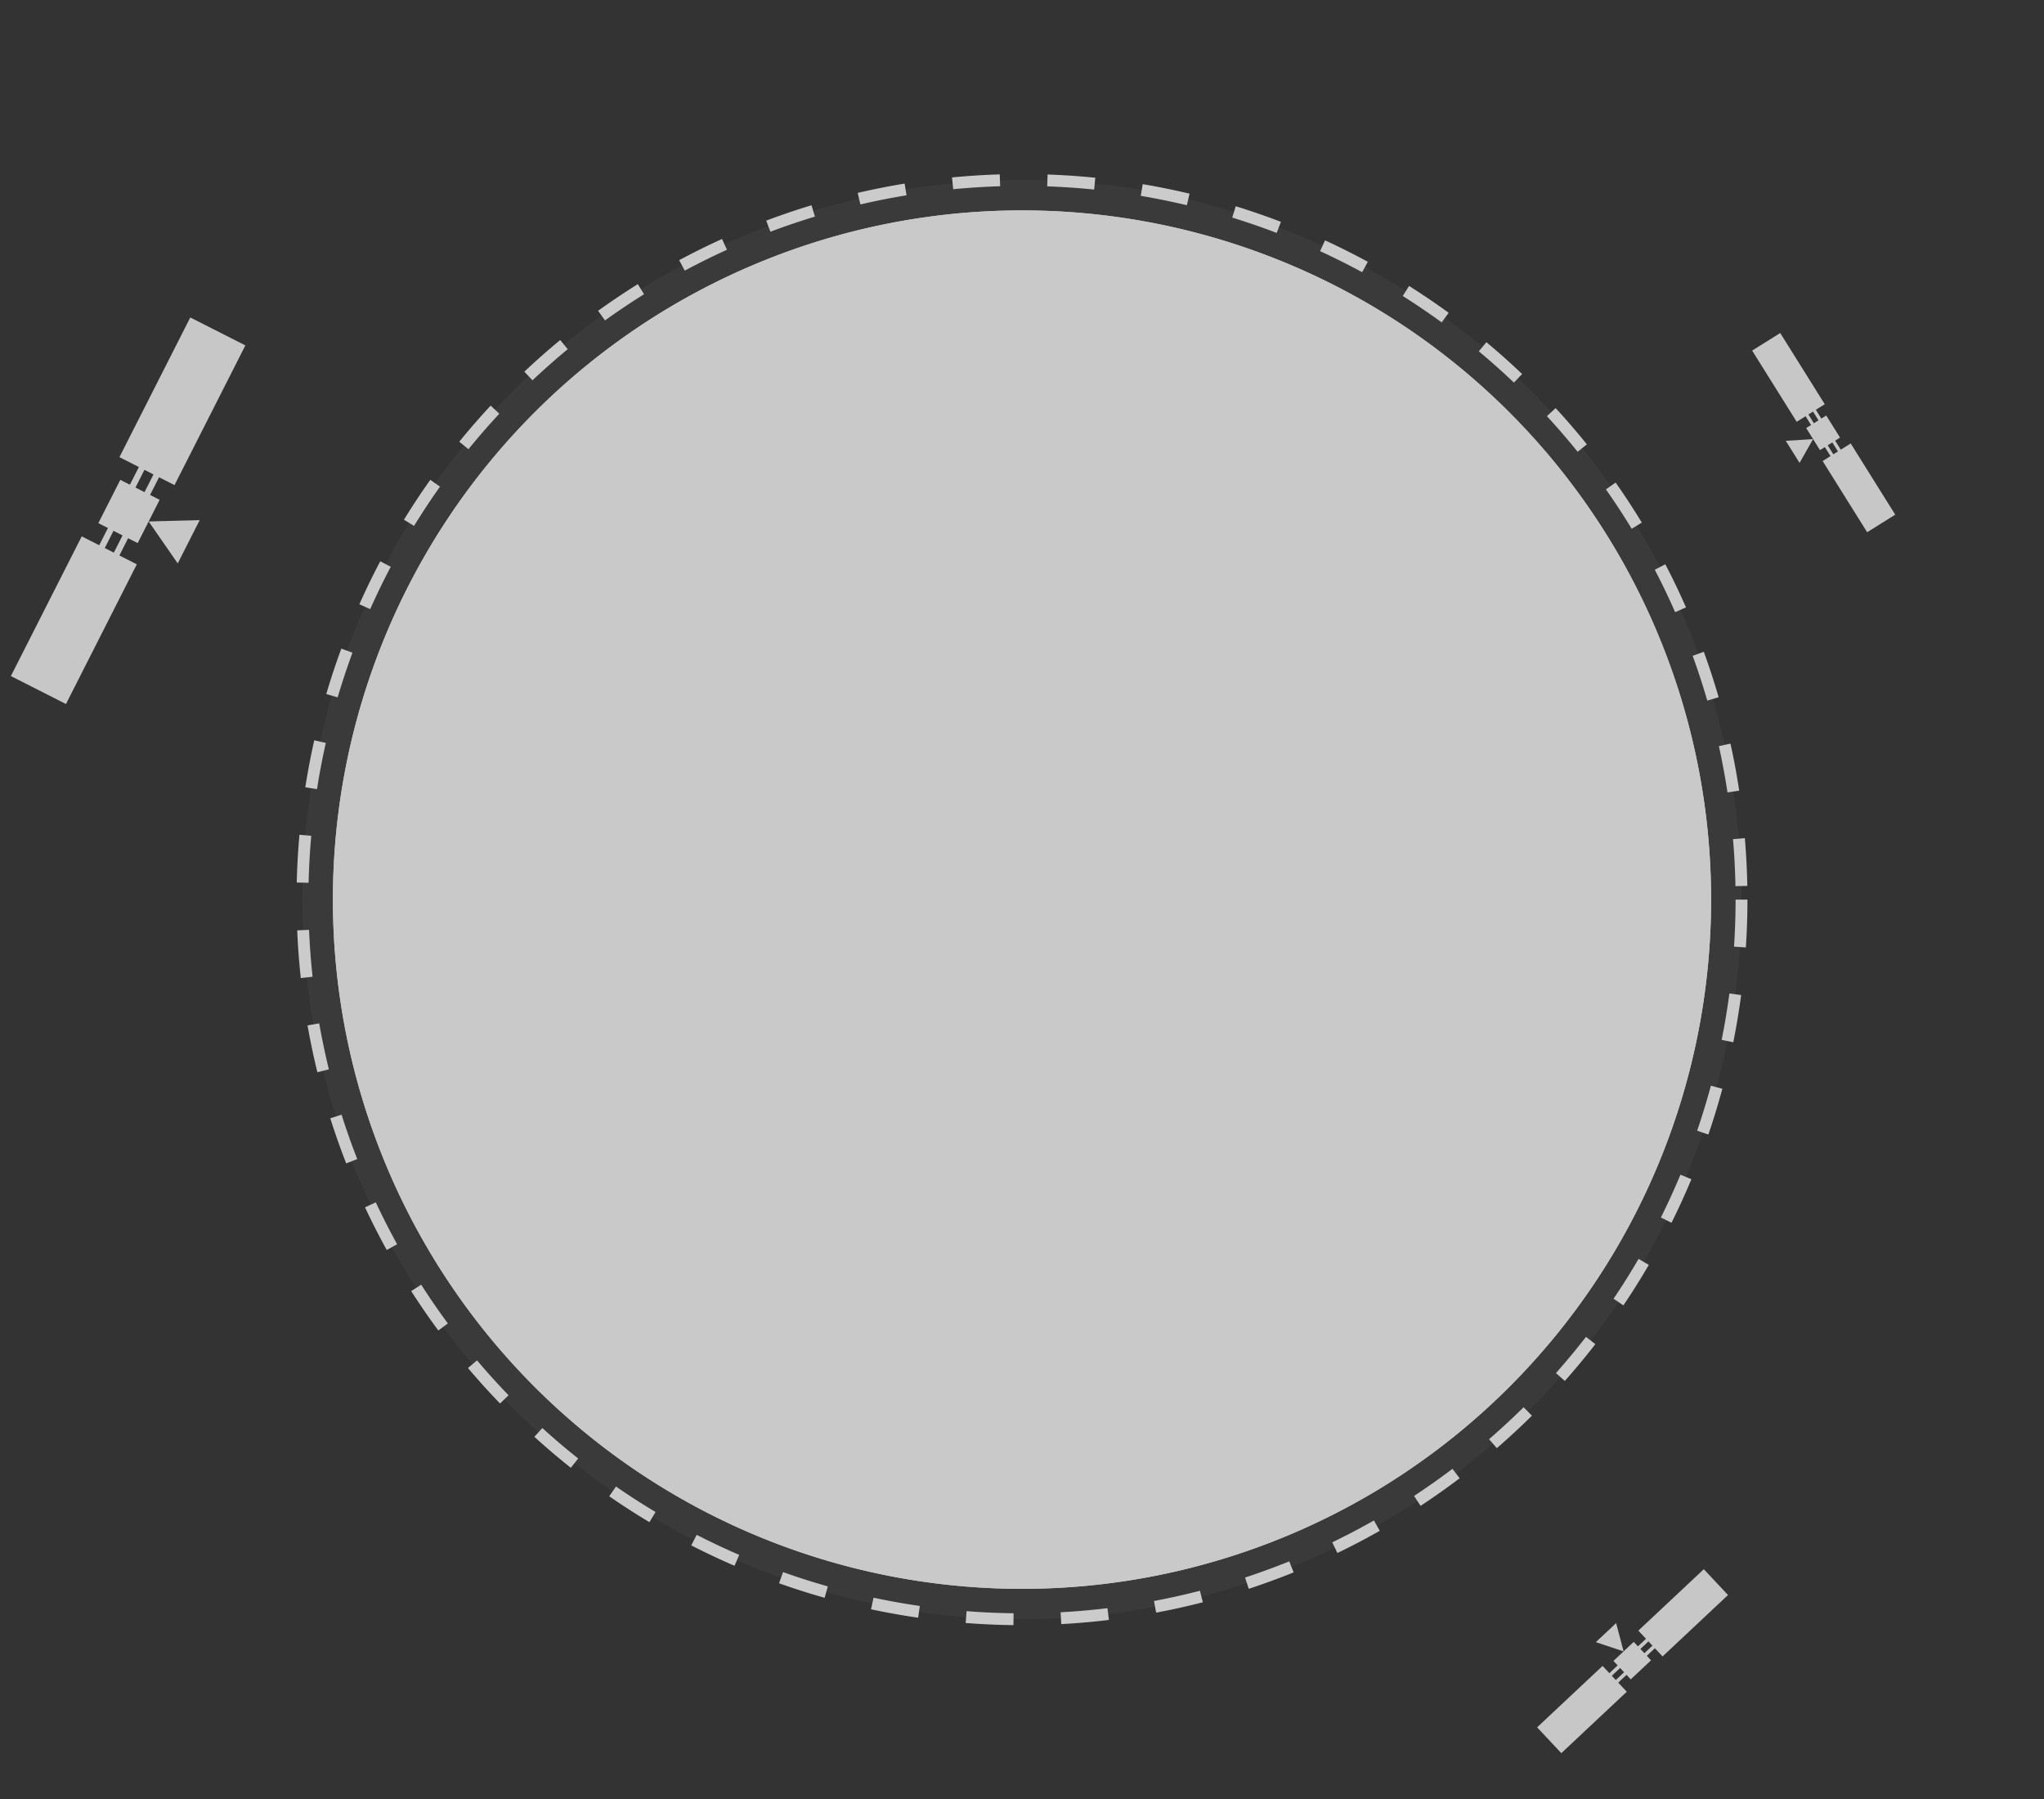 <?xml version="1.0" encoding="UTF-8" standalone="no"?>
<!-- Created with Inkscape (http://www.inkscape.org/) -->

<svg
   xmlns:dc="http://purl.org/dc/elements/1.1/"
   xmlns:cc="http://creativecommons.org/ns#"
   xmlns:rdf="http://www.w3.org/1999/02/22-rdf-syntax-ns#"
   xmlns:svg="http://www.w3.org/2000/svg"
   xmlns="http://www.w3.org/2000/svg"
   xmlns:sodipodi="http://sodipodi.sourceforge.net/DTD/sodipodi-0.dtd"
   xmlns:inkscape="http://www.inkscape.org/namespaces/inkscape"
   width="125.97mm"
   height="110.867mm"
   viewBox="0 0 125.97 110.867"
   version="1.1"
   id="svg8"
   inkscape:version="0.92.4 (5da689c313, 2019-01-14)"
   sodipodi:docname="globe_satellite.svg">
  <rect x="0" y="0" width="125.97" height="110.867" fill="#333333" stroke="none"/>
  <defs
     id="defs2">
    <marker
       inkscape:isstock="true"
       style="overflow:visible"
       id="marker2064"
       refX="0"
       refY="0"
       orient="auto"
       inkscape:stockid="Arrow1Lstart">
      <path
         transform="matrix(0.8,0,0,0.8,10,0)"
         style="fill:#ffffff;fill-opacity:0.038;fill-rule:evenodd;stroke:#050000;stroke-width:1pt;stroke-opacity:1"
         d="M 0,0 5,-5 -12.5,0 5,5 Z"
         id="path2062"
         inkscape:connector-curvature="0" />
    </marker>
    <filter
       inkscape:label="Clouds"
       inkscape:menu="Overlays"
       inkscape:menu-tooltip="Airy, fluffy, sparse white clouds"
       style="color-interpolation-filters:sRGB"
       id="filter1100">
      <feTurbulence
         numOctaves="3"
         baseFrequency="0.040 0.107"
         type="fractalNoise"
         id="feTurbulence1090" />
      <feColorMatrix
         result="result0"
         values="1 0 0 0 0 0 1 0 0 0 0 0 1 0 0 0 0 0 5 -2.7"
         id="feColorMatrix1092" />
      <feFlood
         flood-opacity="1"
         flood-color="rgb(255,255,255)"
         id="feFlood1094" />
      <feComposite
         operator="in"
         in2="result0"
         id="feComposite1096" />
      <feComposite
         operator="atop"
         in2="SourceGraphic"
         id="feComposite1098" />
    </filter>
  </defs>
  <sodipodi:namedview
     id="base"
     pagecolor="#ffffff"
     bordercolor="#666666"
     borderopacity="1.0"
     inkscape:pageopacity="0.0"
     inkscape:pageshadow="2"
     inkscape:zoom="0.7"
     inkscape:cx="324.91519"
     inkscape:cy="118.39854"
     inkscape:document-units="mm"
     inkscape:current-layer="layer1"
     showgrid="false"
     inkscape:window-width="1440"
     inkscape:window-height="847"
     inkscape:window-x="-8"
     inkscape:window-y="-8"
     inkscape:window-maximized="1"
     inkscape:snap-global="false"
     fit-margin-top="0"
     fit-margin-left="0"
     fit-margin-right="0"
     fit-margin-bottom="0" />
  <g
     inkscape:label="Layer 1"
     inkscape:groupmode="layer"
     id="layer1"
     transform="translate(-8.545,-15.81)">
    <path
       style="opacity:1;fill:#c7c7c7;fill-opacity:1;fill-rule:evenodd;stroke:#808080;stroke-width:0;stroke-linecap:butt;stroke-linejoin:miter;stroke-miterlimit:4;stroke-dasharray:none;stroke-dashoffset:0;stroke-opacity:1;paint-order:stroke fill markers"
       d="M 113.999,71.244 A 42.469,42.469 0 0 1 71.53,113.713 42.469,42.469 0 0 1 29.061,71.244 42.469,42.469 0 0 1 71.53,28.775 42.469,42.469 0 0 1 113.999,71.244 Z"
       id="path1742"
       inkscape:connector-curvature="0" />
    <path
       inkscape:connector-curvature="0"
       style="opacity:1;fill:#c7c7c7;fill-opacity:1;fill-rule:evenodd;stroke:#808080;stroke-width:0;stroke-linecap:butt;stroke-linejoin:miter;stroke-miterlimit:4;stroke-dasharray:none;stroke-dashoffset:0;stroke-opacity:1;paint-order:stroke fill markers"
       d="M 113.999,71.244 A 42.469,42.469 0 0 1 71.53,113.713 42.469,42.469 0 0 1 29.061,71.244 42.469,42.469 0 0 1 71.53,28.775 42.469,42.469 0 0 1 113.999,71.244 Z"
       id="path1742-6" />
    <g
       id="g1729"
       transform="matrix(0.21,-0.414,0.414,0.21,-50.904,64.26)"
       inkscape:transform-center-x="-5.8799296"
       inkscape:transform-center-y="-2.9399564">
      <rect
         y="108.881"
         x="71.633"
         height="8.2"
         width="20.793"
         id="rect1641"
         style="opacity:1;fill:#c7c7c7;fill-opacity:1;fill-rule:evenodd;stroke:#808080;stroke-width:0;stroke-linecap:butt;stroke-linejoin:miter;stroke-miterlimit:4;stroke-dasharray:none;stroke-dashoffset:0;stroke-opacity:1;paint-order:stroke fill markers" />
      <rect
         y="108.588"
         x="104.067"
         height="8.2"
         width="20.793"
         id="rect1641-1"
         style="opacity:1;fill:#c7c7c7;fill-opacity:1;fill-rule:evenodd;stroke:#808080;stroke-width:0;stroke-linecap:butt;stroke-linejoin:miter;stroke-miterlimit:4;stroke-dasharray:none;stroke-dashoffset:0;stroke-opacity:1;paint-order:stroke fill markers" />
      <rect
         y="110.053"
         x="94.988"
         height="5.857"
         width="6.443"
         id="rect1641-1-6"
         style="opacity:1;fill:#c7c7c7;fill-opacity:1;fill-rule:evenodd;stroke:#808080;stroke-width:0;stroke-linecap:butt;stroke-linejoin:miter;stroke-miterlimit:4;stroke-dasharray:none;stroke-dashoffset:0;stroke-opacity:1;paint-order:stroke fill markers" />
      <path
         sodipodi:nodetypes="cccc"
         inkscape:connector-curvature="0"
         id="rect1641-1-6-9"
         d="m 98.21,115.91 3.221,5.961 h -6.443 z"
         style="opacity:1;fill:#c7c7c7;fill-opacity:1;fill-rule:evenodd;stroke:#808080;stroke-width:0;stroke-linecap:butt;stroke-linejoin:miter;stroke-miterlimit:4;stroke-dasharray:none;stroke-dashoffset:0;stroke-opacity:1;paint-order:stroke fill markers" />
      <rect
         y="111.482"
         x="90.962"
         height="0.828"
         width="14.444"
         id="rect1691"
         style="opacity:1;fill:#c7c7c7;fill-opacity:1;fill-rule:evenodd;stroke:#808080;stroke-width:0;stroke-linecap:butt;stroke-linejoin:miter;stroke-miterlimit:4;stroke-dasharray:none;stroke-dashoffset:0;stroke-opacity:1;paint-order:stroke fill markers" />
      <rect
         y="113.657"
         x="90.988"
         height="0.828"
         width="14.444"
         id="rect1691-1"
         style="opacity:1;fill:#c7c7c7;fill-opacity:1;fill-rule:evenodd;stroke:#808080;stroke-width:0;stroke-linecap:butt;stroke-linejoin:miter;stroke-miterlimit:4;stroke-dasharray:none;stroke-dashoffset:0;stroke-opacity:1;paint-order:stroke fill markers" />
    </g>
    <path
       style="opacity:1;fill:#ffffff;fill-opacity:0.038;fill-rule:evenodd;stroke:#cbcbcb;stroke-width:0.731;stroke-linecap:butt;stroke-linejoin:miter;stroke-miterlimit:4;stroke-dasharray:2.924, 2.924;stroke-dashoffset:0;stroke-opacity:1;paint-order:stroke fill markers"
       d="M 115.873,71.244 A 44.343,44.343 0 0 1 71.53,115.587 44.343,44.343 0 0 1 27.187,71.244 44.343,44.343 0 0 1 71.53,26.9 44.343,44.343 0 0 1 115.873,71.244 Z"
       id="path1742-7"
       inkscape:connector-curvature="0" />
    <g
       id="g1729-7"
       transform="matrix(0.132,0.211,-0.211,0.132,131.777,6.844)"
       inkscape:transform-center-x="0.27650086"
       inkscape:transform-center-y="3.5127155">
      <rect
         y="108.881"
         x="71.633"
         height="8.2"
         width="20.793"
         id="rect1641-4"
         style="opacity:1;fill:#c7c7c7;fill-opacity:1;fill-rule:evenodd;stroke:#808080;stroke-width:0;stroke-linecap:butt;stroke-linejoin:miter;stroke-miterlimit:4;stroke-dasharray:none;stroke-dashoffset:0;stroke-opacity:1;paint-order:stroke fill markers" />
      <rect
         y="108.588"
         x="104.067"
         height="8.2"
         width="20.793"
         id="rect1641-1-1"
         style="opacity:1;fill:#c7c7c7;fill-opacity:1;fill-rule:evenodd;stroke:#808080;stroke-width:0;stroke-linecap:butt;stroke-linejoin:miter;stroke-miterlimit:4;stroke-dasharray:none;stroke-dashoffset:0;stroke-opacity:1;paint-order:stroke fill markers" />
      <rect
         y="110.053"
         x="94.988"
         height="5.857"
         width="6.443"
         id="rect1641-1-6-6"
         style="opacity:1;fill:#c7c7c7;fill-opacity:1;fill-rule:evenodd;stroke:#808080;stroke-width:0;stroke-linecap:butt;stroke-linejoin:miter;stroke-miterlimit:4;stroke-dasharray:none;stroke-dashoffset:0;stroke-opacity:1;paint-order:stroke fill markers" />
      <path
         sodipodi:nodetypes="cccc"
         inkscape:connector-curvature="0"
         id="rect1641-1-6-9-5"
         d="m 98.21,115.91 3.221,5.961 h -6.443 z"
         style="opacity:1;fill:#c7c7c7;fill-opacity:1;fill-rule:evenodd;stroke:#808080;stroke-width:0;stroke-linecap:butt;stroke-linejoin:miter;stroke-miterlimit:4;stroke-dasharray:none;stroke-dashoffset:0;stroke-opacity:1;paint-order:stroke fill markers" />
      <rect
         y="111.482"
         x="90.962"
         height="0.828"
         width="14.444"
         id="rect1691-4"
         style="opacity:1;fill:#c7c7c7;fill-opacity:1;fill-rule:evenodd;stroke:#808080;stroke-width:0;stroke-linecap:butt;stroke-linejoin:miter;stroke-miterlimit:4;stroke-dasharray:none;stroke-dashoffset:0;stroke-opacity:1;paint-order:stroke fill markers" />
      <rect
         y="113.657"
         x="90.988"
         height="0.828"
         width="14.444"
         id="rect1691-1-2"
         style="opacity:1;fill:#c7c7c7;fill-opacity:1;fill-rule:evenodd;stroke:#808080;stroke-width:0;stroke-linecap:butt;stroke-linejoin:miter;stroke-miterlimit:4;stroke-dasharray:none;stroke-dashoffset:0;stroke-opacity:1;paint-order:stroke fill markers" />
    </g>
    <g
       id="g1729-1"
       transform="matrix(-0.194,0.182,-0.182,-0.194,148.754,122.18)"
       inkscape:transform-center-x="3.7410898"
       inkscape:transform-center-y="0.43503526">
      <rect
         y="108.881"
         x="71.633"
         height="8.2"
         width="20.793"
         id="rect1641-6"
         style="opacity:1;fill:#c7c7c7;fill-opacity:1;fill-rule:evenodd;stroke:#808080;stroke-width:0;stroke-linecap:butt;stroke-linejoin:miter;stroke-miterlimit:4;stroke-dasharray:none;stroke-dashoffset:0;stroke-opacity:1;paint-order:stroke fill markers" />
      <rect
         y="108.588"
         x="104.067"
         height="8.2"
         width="20.793"
         id="rect1641-1-9"
         style="opacity:1;fill:#c7c7c7;fill-opacity:1;fill-rule:evenodd;stroke:#808080;stroke-width:0;stroke-linecap:butt;stroke-linejoin:miter;stroke-miterlimit:4;stroke-dasharray:none;stroke-dashoffset:0;stroke-opacity:1;paint-order:stroke fill markers" />
      <rect
         y="110.053"
         x="94.988"
         height="5.857"
         width="6.443"
         id="rect1641-1-6-2"
         style="opacity:1;fill:#c7c7c7;fill-opacity:1;fill-rule:evenodd;stroke:#808080;stroke-width:0;stroke-linecap:butt;stroke-linejoin:miter;stroke-miterlimit:4;stroke-dasharray:none;stroke-dashoffset:0;stroke-opacity:1;paint-order:stroke fill markers" />
      <path
         sodipodi:nodetypes="cccc"
         inkscape:connector-curvature="0"
         id="rect1641-1-6-9-9"
         d="m 98.21,115.91 3.221,5.961 h -6.443 z"
         style="opacity:1;fill:#c7c7c7;fill-opacity:1;fill-rule:evenodd;stroke:#808080;stroke-width:0;stroke-linecap:butt;stroke-linejoin:miter;stroke-miterlimit:4;stroke-dasharray:none;stroke-dashoffset:0;stroke-opacity:1;paint-order:stroke fill markers" />
      <rect
         y="111.482"
         x="90.962"
         height="0.828"
         width="14.444"
         id="rect1691-6"
         style="opacity:1;fill:#c7c7c7;fill-opacity:1;fill-rule:evenodd;stroke:#808080;stroke-width:0;stroke-linecap:butt;stroke-linejoin:miter;stroke-miterlimit:4;stroke-dasharray:none;stroke-dashoffset:0;stroke-opacity:1;paint-order:stroke fill markers" />
      <rect
         y="113.657"
         x="90.988"
         height="0.828"
         width="14.444"
         id="rect1691-1-8"
         style="opacity:1;fill:#c7c7c7;fill-opacity:1;fill-rule:evenodd;stroke:#808080;stroke-width:0;stroke-linecap:butt;stroke-linejoin:miter;stroke-miterlimit:4;stroke-dasharray:none;stroke-dashoffset:0;stroke-opacity:1;paint-order:stroke fill markers" />
    </g>
    <rect
       style="opacity:1;fill:none;fill-opacity:0.038;fill-rule:evenodd;stroke:none;stroke-width:0.265;stroke-linecap:butt;stroke-linejoin:miter;stroke-miterlimit:4;stroke-dasharray:2.117, 2.117;stroke-dashoffset:0;stroke-opacity:1;paint-order:stroke fill markers"
       id="rect2179"
       width="156.86"
       height="132.292"
       x="-7.114"
       y="16.12" />
  </g>
</svg>

